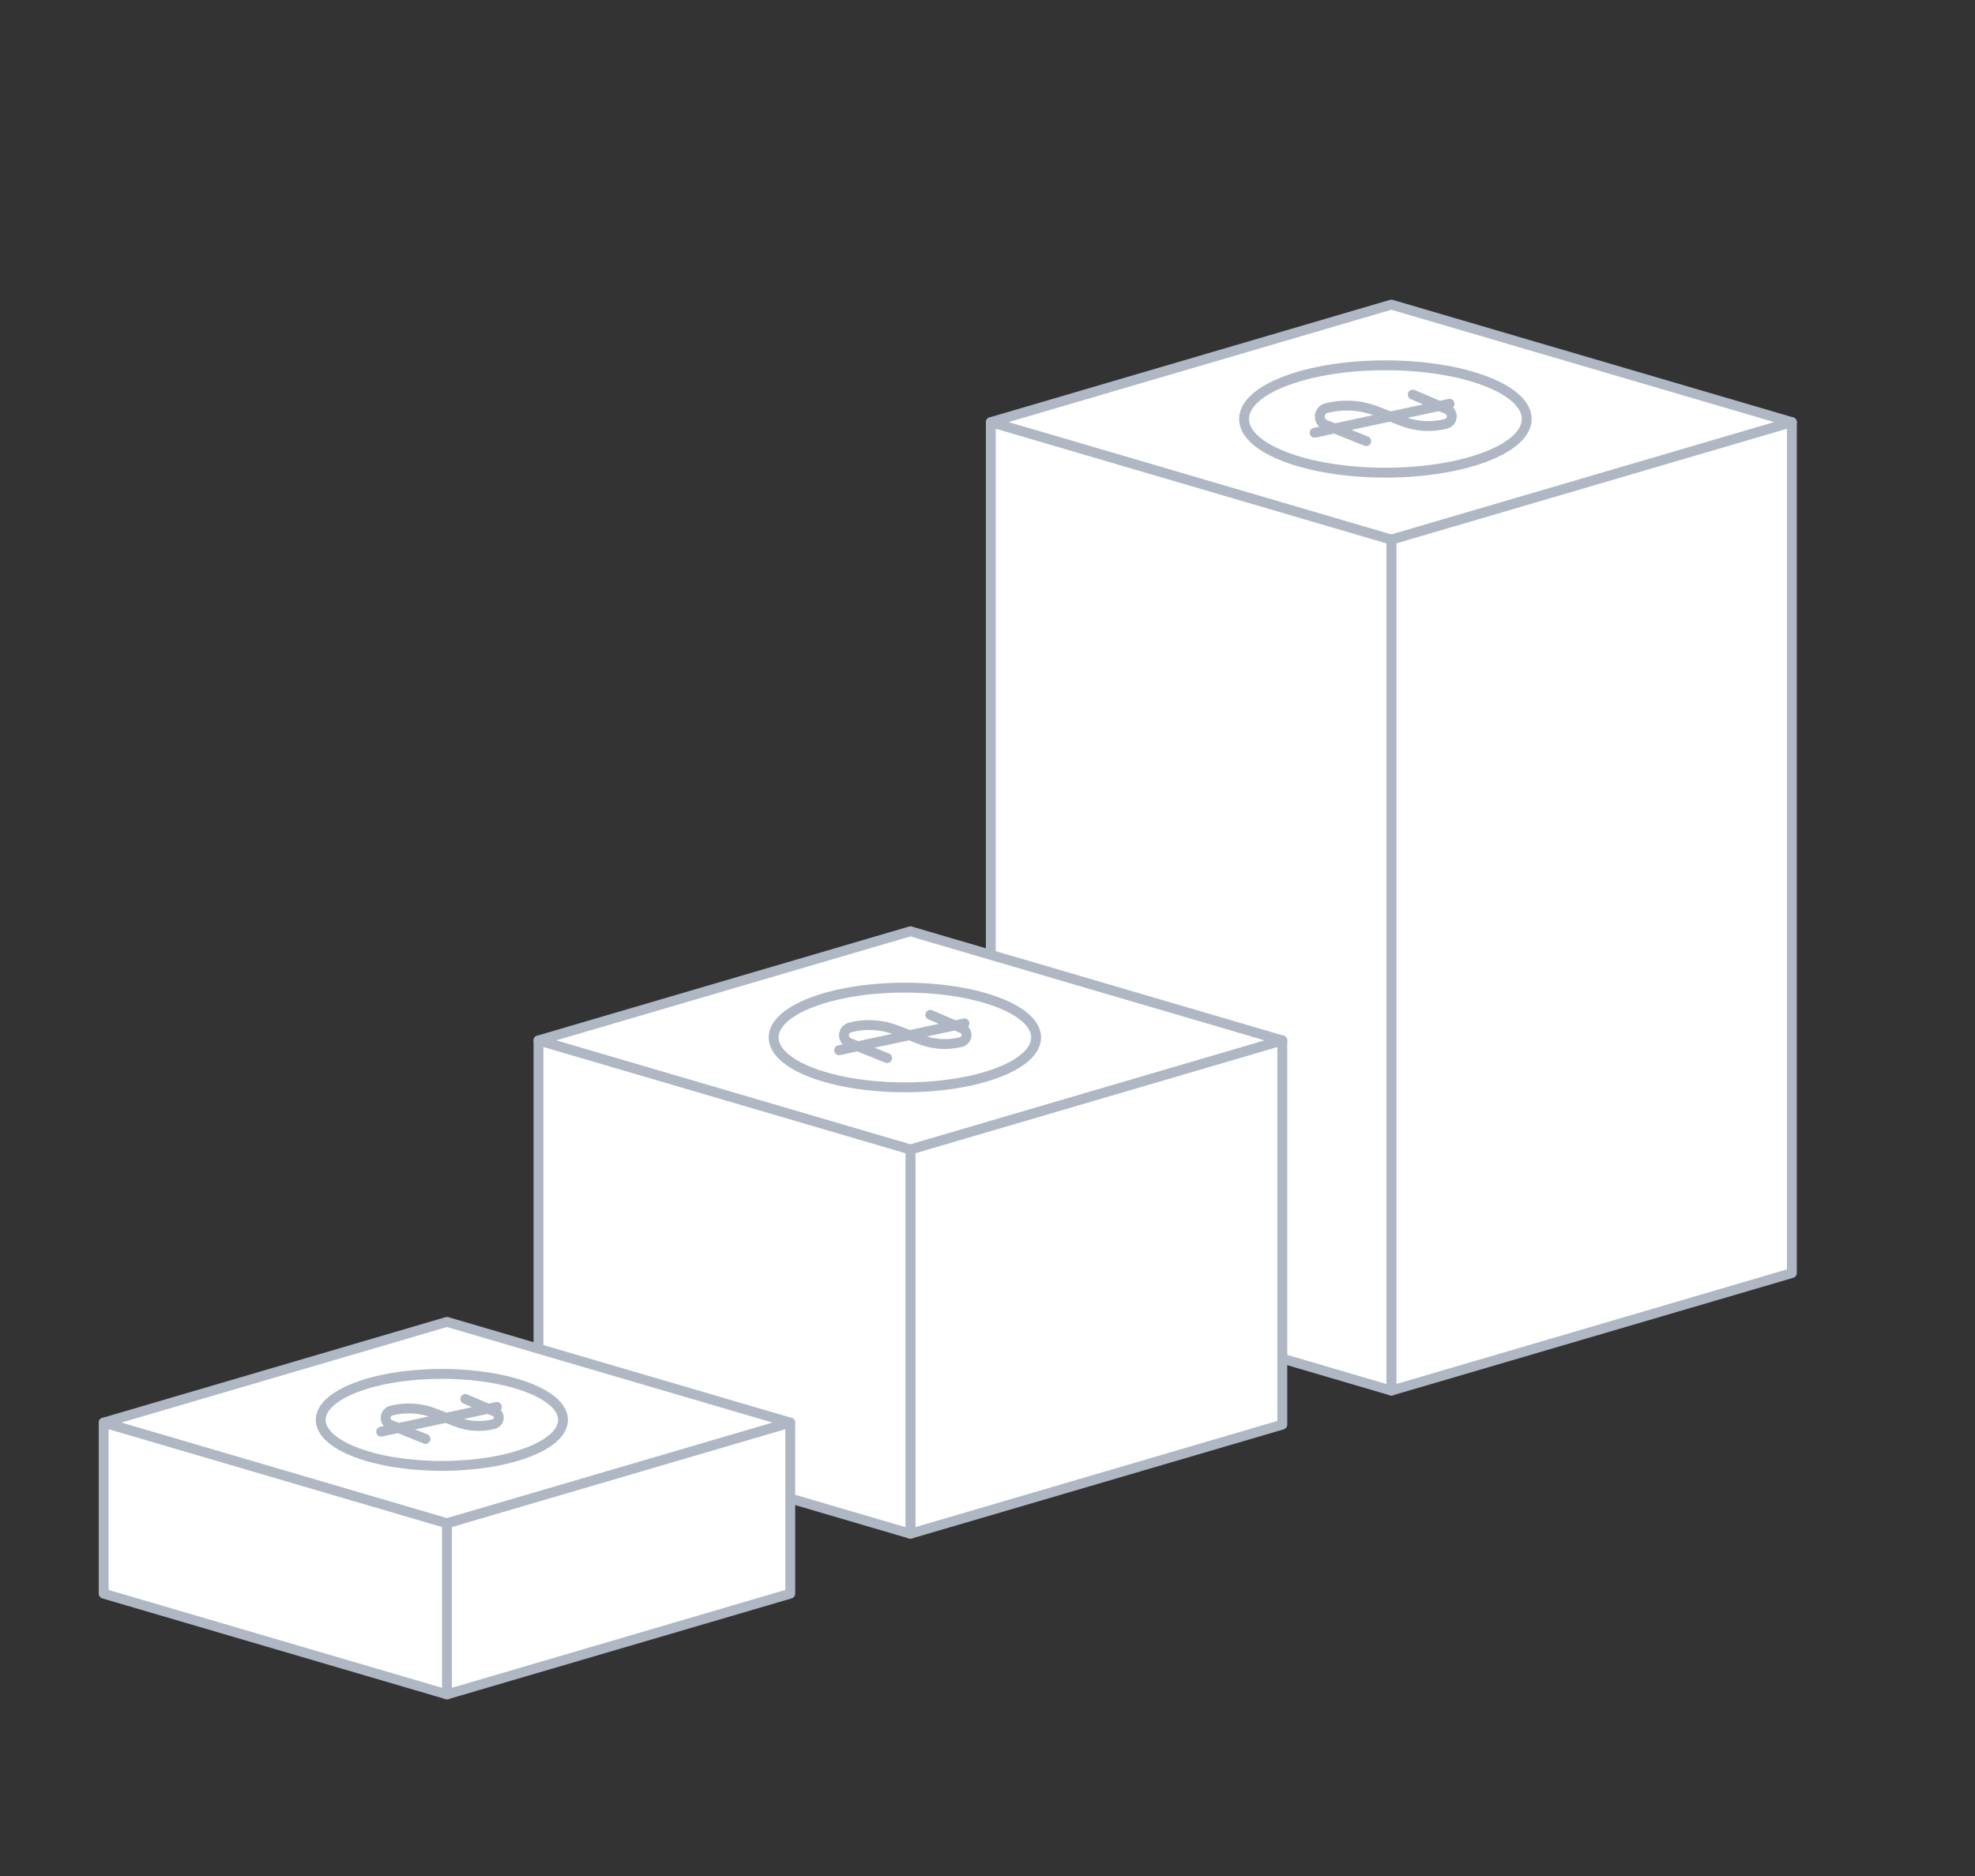 <?xml version="1.0" encoding="UTF-8"?>
<svg width="200px" height="190px" viewBox="0 0 200 190" version="1.1" xmlns="http://www.w3.org/2000/svg" xmlns:xlink="http://www.w3.org/1999/xlink">
    <rect x="0" y="0" width="200" height="190" fill="#333333" stroke="none"/>
    <!-- Generator: Sketch 60.1 (88133) - https://sketch.com -->
    <title>Artboard</title>
    <desc>Created with Sketch.</desc>
    <g id="Artboard" stroke="none" stroke-width="1" fill="none" fill-rule="evenodd">
        <g id="Group-8" transform="translate(1, 2)" stroke="#AFB7C4">
            <g id="Group-6-Copy" transform="translate(55.788, 0)">
                <polygon id="Rectangle-Copy-57" fill="#FFFFFF" stroke-linejoin="round" transform="translate(84.108, 40.755) rotate(45) translate(-84.108, -40.755) " points="75.691 32.338 112.787 12.076 92.525 49.173 55.428 69.435"></polygon>
                <polygon id="Rectangle-Copy-59" fill="#FFFFFF" stroke-linejoin="round" transform="translate(104.387, 89.797) rotate(45) translate(-104.387, -89.797) " points="144.988 101.717 84.05 40.779 63.787 77.876 124.725 138.814"></polygon>
                <polygon id="Rectangle-Copy-58" fill="#FFFFFF" stroke-linejoin="round" transform="translate(63.828, 89.797) rotate(45) translate(-63.828, -89.797) " points="75.749 130.397 112.845 110.134 51.908 49.197 14.811 69.459"></polygon>
                <g id="Group-7" transform="translate(69.175, 34.732)">
                    <ellipse id="Oval" fill="#FFFFFF" cx="14.33" cy="5.702" rx="14.312" ry="5.437"></ellipse>
                    <g id="Group-30" transform="translate(5.447, 3.231)" stroke-linecap="round">
                        <path d="M6.947,4.719 L2.79,3.049 C2.338,2.867 2.12,2.354 2.301,1.903 C2.405,1.643 2.627,1.448 2.899,1.378 C4.59,0.943 6.376,1.05 8.003,1.685 L10.582,2.691 C11.994,3.242 13.543,3.339 15.013,2.968 C15.434,2.862 15.689,2.435 15.583,2.014 C15.523,1.776 15.355,1.58 15.13,1.483 L11.653,0 L11.653,0" id="Path-14" stroke-linejoin="round"></path>
                        <line x1="15.382" y1="0.932" x2="1.715" y2="3.864" id="Path-15" fill="#FFFFFF"></line>
                    </g>
                </g>
            </g>
            <g id="Group-6-Copy-2" transform="translate(33.65, 65.529)">
                <polygon id="Rectangle-Copy-57" fill="#FFFFFF" stroke-linejoin="round" transform="translate(57.543, 37.844) rotate(45) translate(-57.543, -37.844) " points="49.727 30.028 84.174 11.213 65.359 45.66 30.912 64.476"></polygon>
                <polygon id="Rectangle-Copy-59" fill="#FFFFFF" stroke-linejoin="round" transform="translate(76.374, 62.826) rotate(45) translate(-76.374, -62.826) " points="99.538 59.359 72.025 31.846 53.21 66.293 80.723 93.806"></polygon>
                <polygon id="Rectangle-Copy-58" fill="#FFFFFF" stroke-linejoin="round" transform="translate(38.712, 62.826) rotate(45) translate(-38.712, -62.826) " points="35.245 85.99 69.692 67.175 42.179 39.662 7.732 58.477"></polygon>
                <g id="Group-7" transform="translate(43.677, 32.251)">
                    <ellipse id="Oval" fill="#FFFFFF" cx="13.307" cy="5.295" rx="13.29" ry="5.048"></ellipse>
                    <g id="Group-30" transform="translate(5.058, 3)" stroke-linecap="round">
                        <path d="M6.451,4.382 L2.591,2.831 C2.171,2.663 1.968,2.186 2.137,1.767 C2.234,1.525 2.44,1.345 2.692,1.28 C4.262,0.876 5.92,0.975 7.431,1.565 L9.826,2.499 C11.138,3.011 12.576,3.101 13.941,2.756 C14.332,2.658 14.569,2.261 14.47,1.87 C14.414,1.649 14.259,1.467 14.049,1.378 L10.82,0 L10.82,0" id="Path-14" stroke-linejoin="round"></path>
                        <line x1="14.283" y1="0.866" x2="1.593" y2="3.588" id="Path-15" fill="#FFFFFF"></line>
                    </g>
                </g>
            </g>
            <g id="Group-6-Copy-3" transform="translate(0, 107.149)">
                <polygon id="Rectangle-Copy-57" fill="#FFFFFF" stroke-linejoin="round" transform="translate(44.261, 34.933) rotate(45) translate(-44.261, -34.933) " points="37.047 27.719 68.844 10.351 51.476 42.148 19.679 59.516"></polygon>
                <polygon id="Rectangle-Copy-59" fill="#FFFFFF" stroke-linejoin="round" transform="translate(61.644, 48.695) rotate(45) translate(-61.644, -48.695) " points="76.452 38.92 64.204 26.673 46.836 58.47 59.084 70.717"></polygon>
                <polygon id="Rectangle-Copy-58" fill="#FFFFFF" stroke-linejoin="round" transform="translate(26.879, 48.695) rotate(45) translate(-26.879, -48.695) " points="17.104 63.503 48.901 46.135 36.654 33.887 4.857 51.255"></polygon>
                <g id="Group-7" transform="translate(31.462, 29.77)">
                    <ellipse id="Oval" fill="#FFFFFF" cx="12.283" cy="4.887" rx="12.268" ry="4.66"></ellipse>
                    <g id="Group-30" transform="translate(4.669, 2.769)" stroke-linecap="round">
                        <path d="M5.954,4.045 L2.391,2.613 C2.004,2.458 1.817,2.018 1.972,1.631 C2.062,1.408 2.252,1.241 2.485,1.181 C3.935,0.808 5.465,0.9 6.86,1.444 L9.07,2.307 C10.281,2.779 11.609,2.862 12.869,2.544 C13.229,2.453 13.448,2.087 13.357,1.726 C13.306,1.522 13.162,1.354 12.968,1.272 L9.988,0 L9.988,0" id="Path-14" stroke-linejoin="round"></path>
                        <line x1="13.185" y1="0.799" x2="1.47" y2="3.312" id="Path-15" fill="#FFFFFF"></line>
                    </g>
                </g>
            </g>
        </g>
    </g>
</svg>